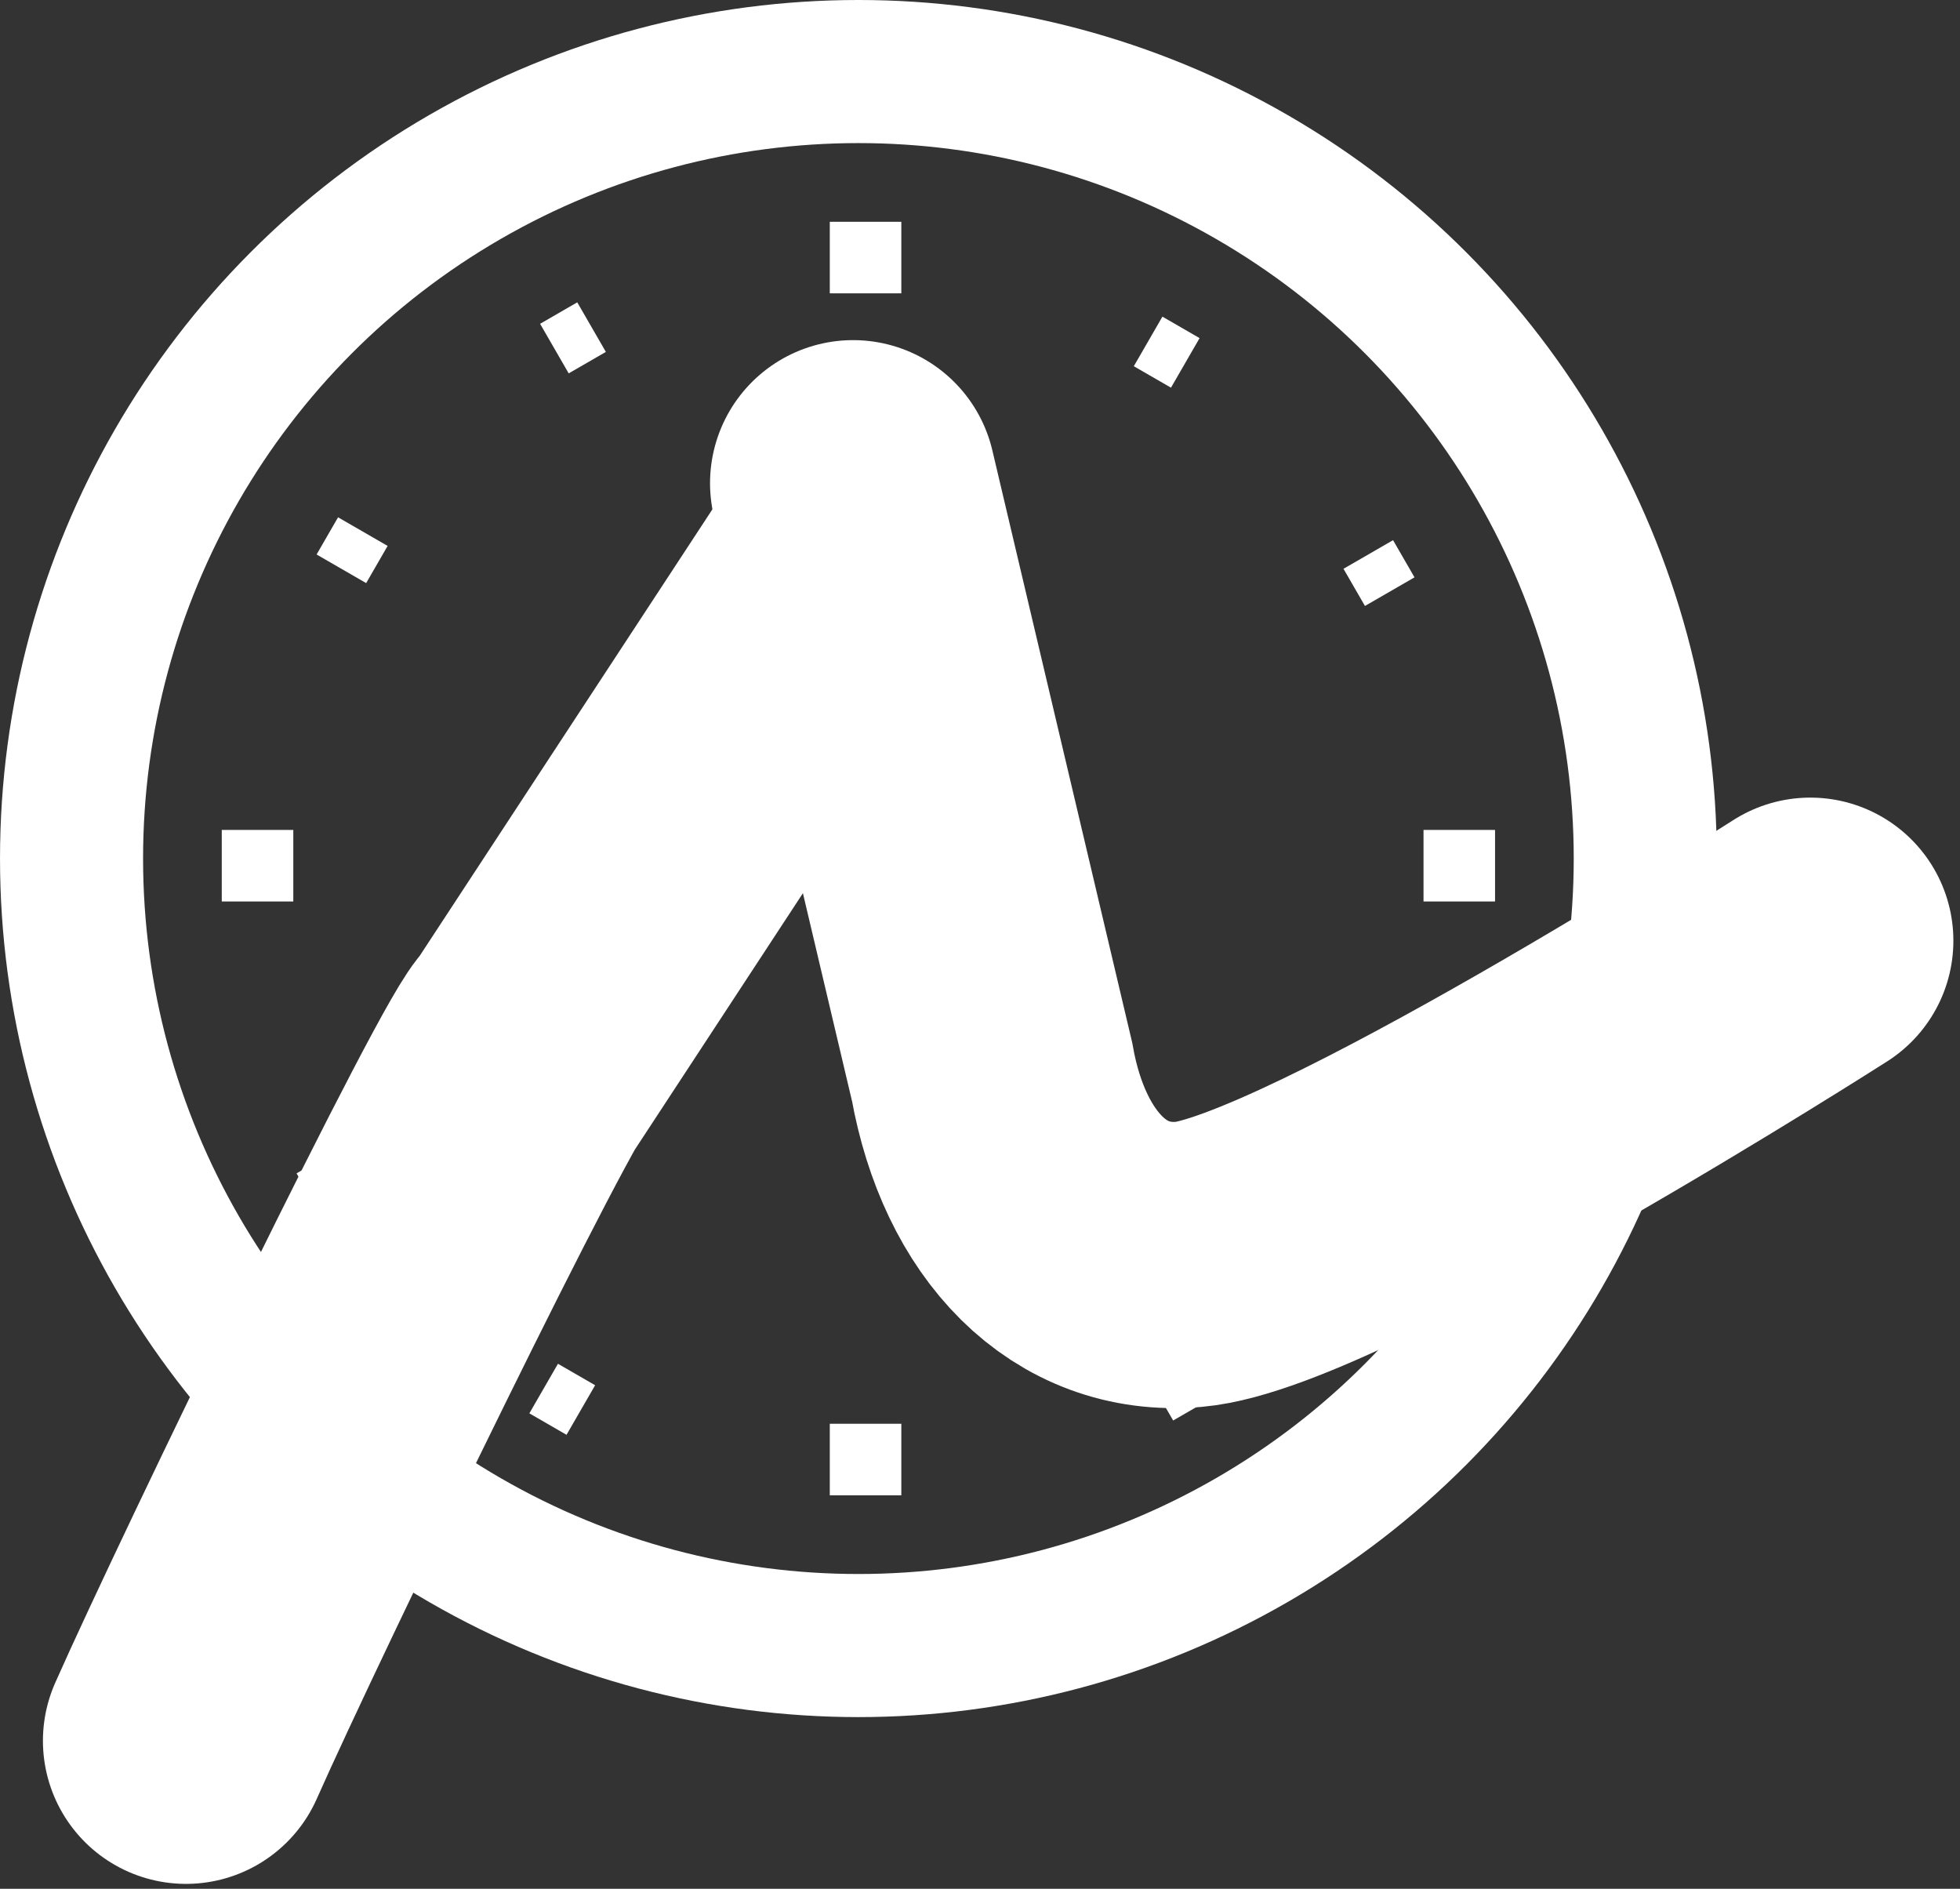     <svg viewBox="0 0 274 264" fill="none" xmlns="http://www.w3.org/2000/svg">

        <rect x="0" y="0" width="274" height="264" fill="#333333" stroke="none"/>

        <style>
            path{stroke-linecap: round; stroke-width: 40;}
            .LC_stroke_1, .LC_stroke_2, .LC_stroke_3{stroke: #fff;}
            .LC_fill_1{fill: #fff;}
        </style>

        <circle cx="120.002" cy="120" r="110" class="LC_stroke_3" stroke-width="20"/>
        <rect x="116.001" y="31" width="10" height="10" class="LC_fill_1"/>
        <rect width="6" height="8" transform="matrix(0.866 -0.5 0.5 0.866 75.502 45.258)" class="LC_fill_1"/>
        <rect width="6" height="8" transform="matrix(0.5 -0.866 0.866 0.5 44.26 77.5)" class="LC_fill_1"/>
        <rect x="41.002" y="116" width="10" height="10" transform="rotate(90 41.002 116)" class="LC_fill_1"/>
        <rect width="6" height="8" transform="matrix(0.5 0.866 -0.866 0.5 48.385 160)" class="LC_fill_1"/>
        <rect width="6" height="8" transform="matrix(0.866 0.5 -0.5 0.866 78.001 190.616)" class="LC_fill_1"/>
        <rect x="116.001" y="199" width="10" height="10" class="LC_fill_1"/> 
        <rect width="6" height="8" transform="matrix(0.866 -0.5 0.5 0.866 160.002 191.616)" class="LC_fill_1"/>
        <rect width="6" height="8" transform="matrix(0.5 -0.866 0.866 0.5 190.619 162)" class="LC_fill_1"/>
        <rect x="209.002" y="116" width="10" height="10" transform="rotate(90 209.002 116)" class="LC_fill_1"/>
        <rect width="6" height="8" transform="matrix(0.5 0.866 -0.866 0.5 194.743 75.5)" class="LC_fill_1"/>
        <rect width="6" height="8" transform="matrix(0.866 0.5 -0.5 0.866 162.501 44.258)" class="LC_fill_1"/>
        <path d="M120.326 76.04L74.501 145.934C71.792 147.221 35.016 222.969 26.001 243.311" class="LC_stroke_1"/>
        <path d="M119.26 67.539L138.692 149.811C141.803 167.229 152.346 177.923 166.206 176.721C184.857 175.104 253.074 131.482 253.074 131.482" class="LC_stroke_2"/>
    </svg>
